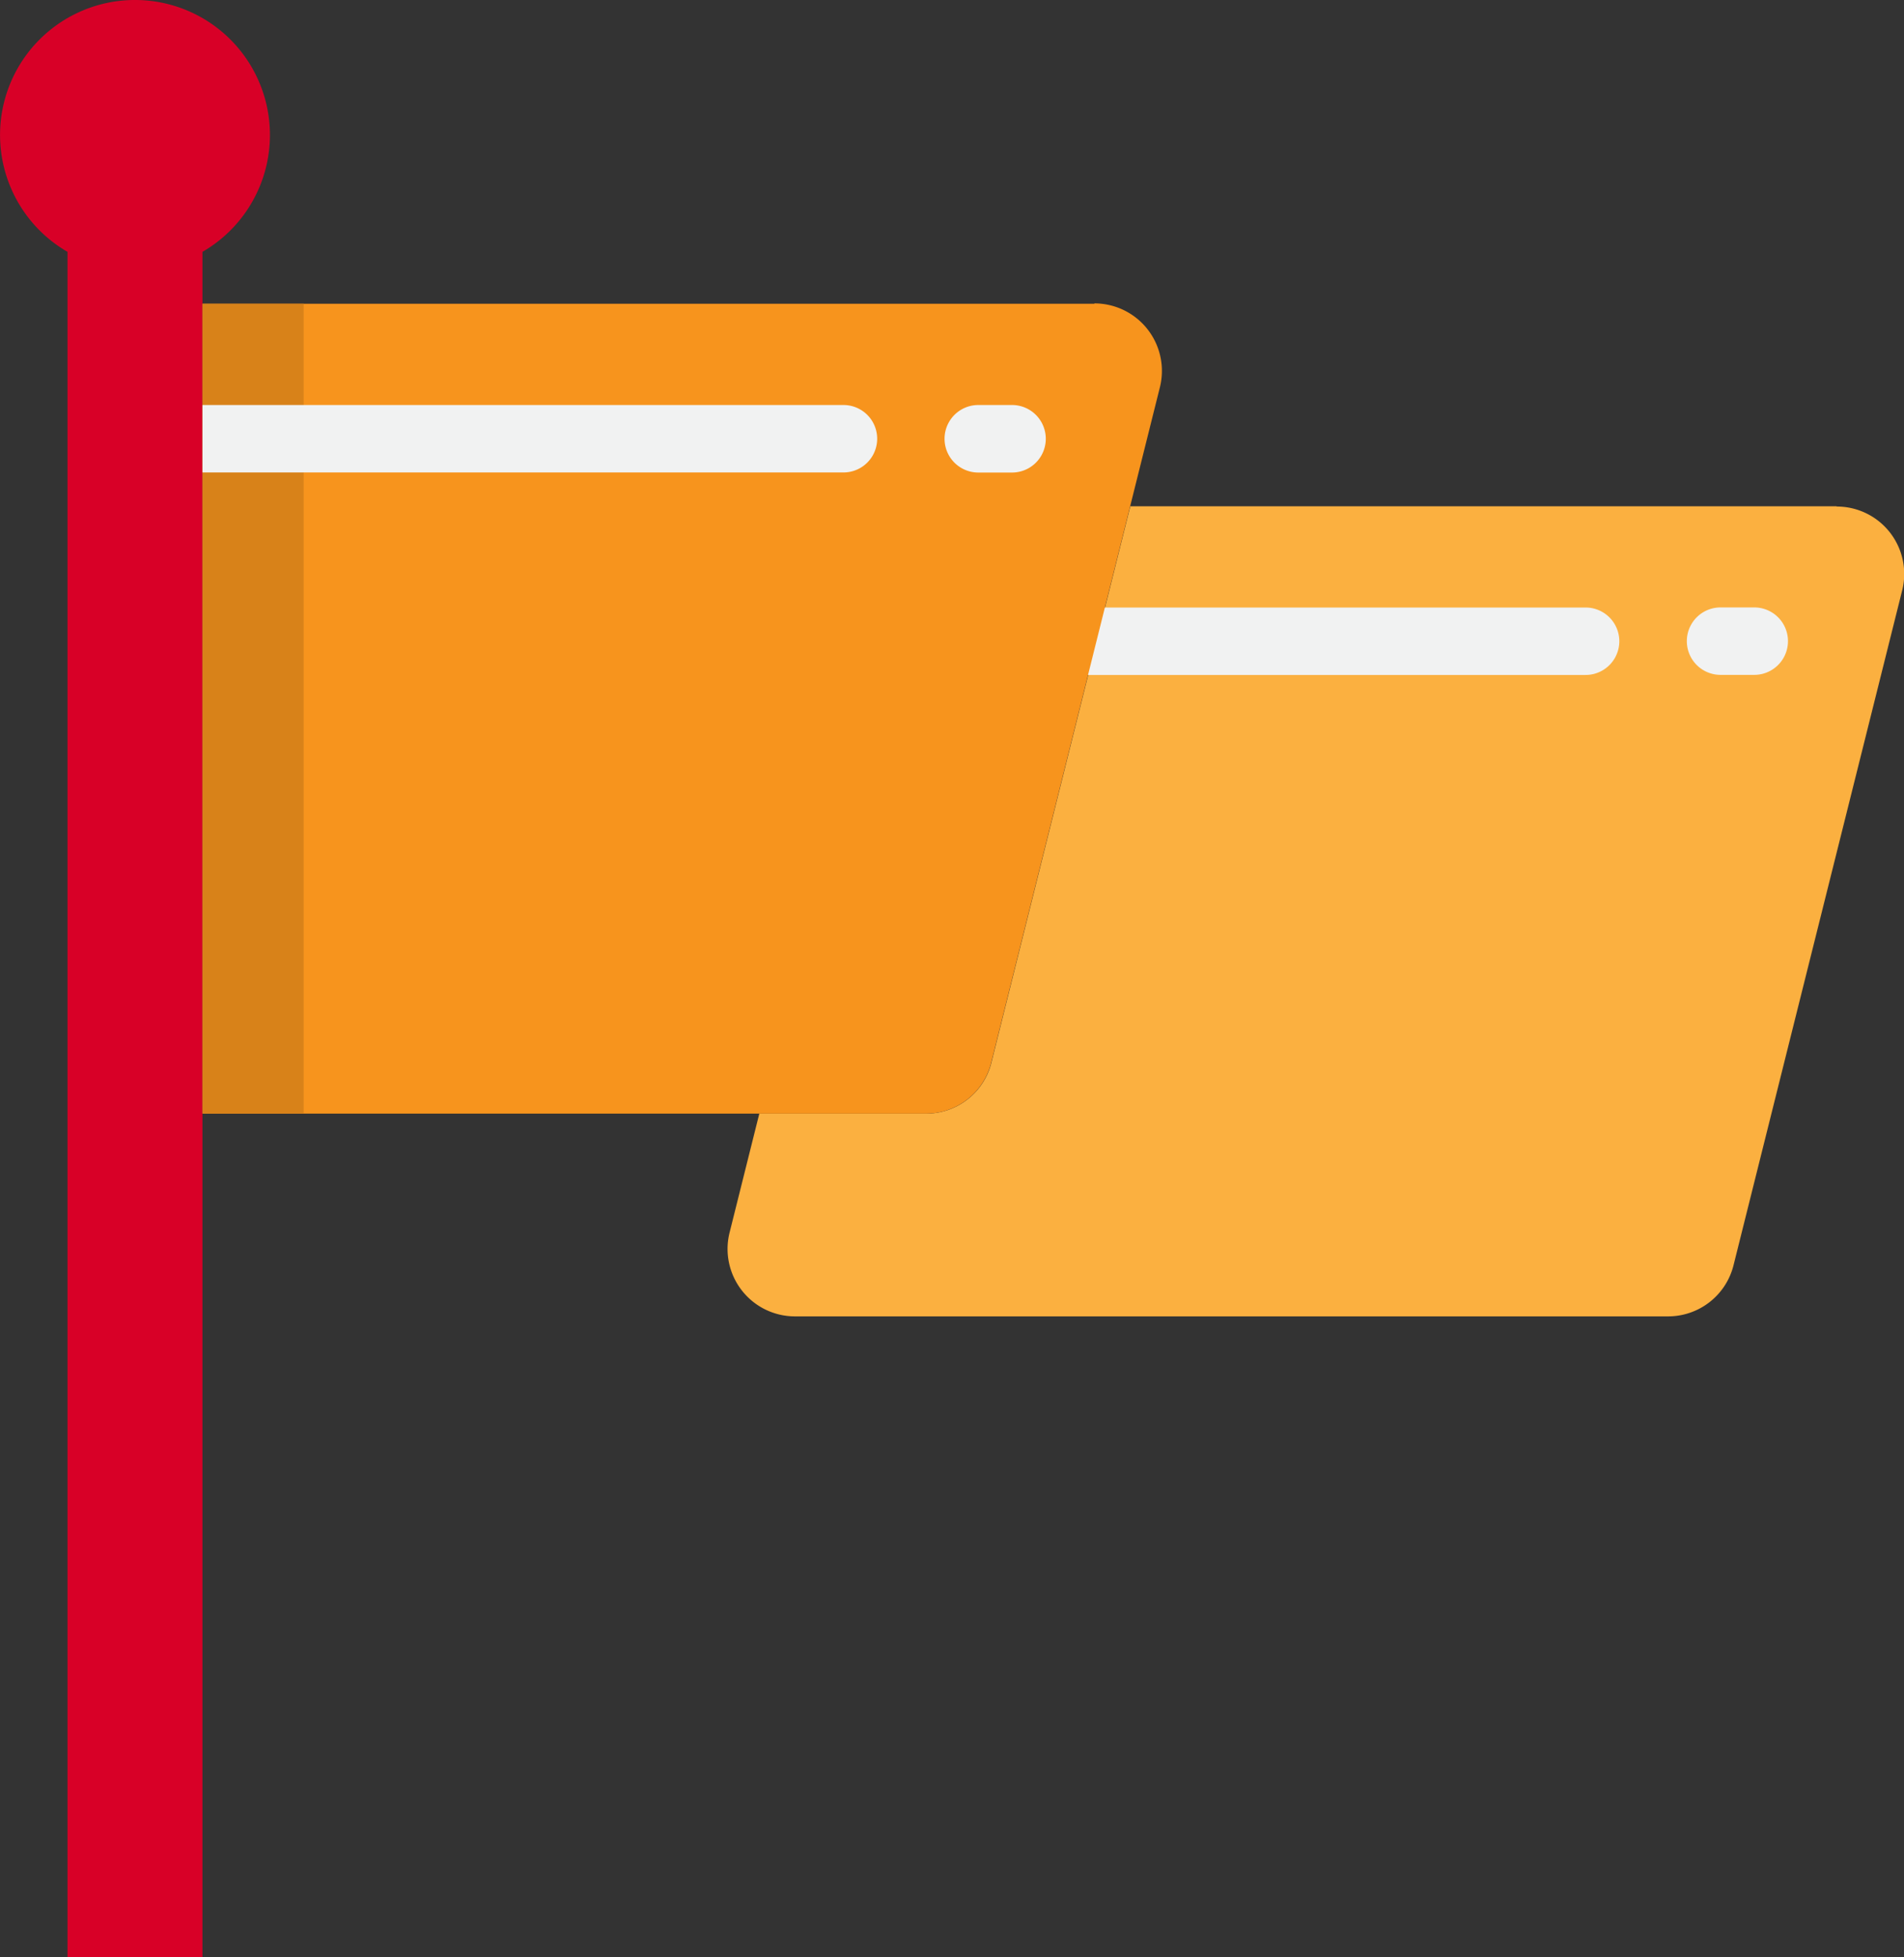 <svg id="flag_1_" data-name="flag (1)" xmlns="http://www.w3.org/2000/svg" width="20.84" height="21.418" viewBox="0 0 20.84 21.418">
  <rect x="0" y="0" width="20.84" height="21.418" fill="#333333" stroke="none"/>
  <path id="Path_422" data-name="Path 422" d="M184.629,120.031H176.9l-1.521,6.089a.735.735,0,0,1-.716.557h-1.824l-.325,1.3a.738.738,0,0,0,.716.919h9.555a.738.738,0,0,0,.717-.559l1.846-7.385a.738.738,0,0,0-.717-.918Zm0,0" transform="translate(-164.528 -114.491)" fill="#fbb040"/>
  <path id="Path_423" data-name="Path 423" d="M224.016,144.031h7.016a.369.369,0,0,1,0,.738h-7.016Zm0,0" transform="translate(-213.677 -137.383)" fill="#f1f2f2"/>
  <path id="Path_424" data-name="Path 424" d="M2.229,3.325V2.756a1.477,1.477,0,1,0-1.477,0V21.418H2.229Zm0,0" transform="translate(-0.013 0)" fill="#d80027"/>
  <path id="Path_425" data-name="Path 425" d="M57.778,72.031H48.015v8.862h7.917a.735.735,0,0,0,.716-.557l1.521-6.089.325-1.3a.739.739,0,0,0-.716-.92Zm0,0" transform="translate(-45.799 -68.707)" fill="#f7941d"/>
  <path id="Path_426" data-name="Path 426" d="M48.016,72.031h1.108v8.862H48.016Zm0,0" transform="translate(-45.8 -68.707)" fill="#d88219"/>
  <g id="Group_110" data-name="Group 110" transform="translate(2.216 4.432)">
    <path id="Path_427" data-name="Path 427" d="M224.385,96.77h.369a.369.369,0,0,0,0-.739h-.369a.369.369,0,0,0,0,.739Zm0,0" transform="translate(-215.893 -96.031)" fill="#f1f2f2"/>
    <path id="Path_428" data-name="Path 428" d="M400.754,144.031h-.369a.369.369,0,1,0,0,.738h.369a.369.369,0,1,0,0-.738Zm0,0" transform="translate(-383.769 -141.816)" fill="#f1f2f2"/>
    <path id="Path_429" data-name="Path 429" d="M48.016,96.031h7.016a.369.369,0,0,1,0,.738H48.016Zm0,0" transform="translate(-48.016 -96.031)" fill="#f1f2f2"/>
  </g>
</svg>
